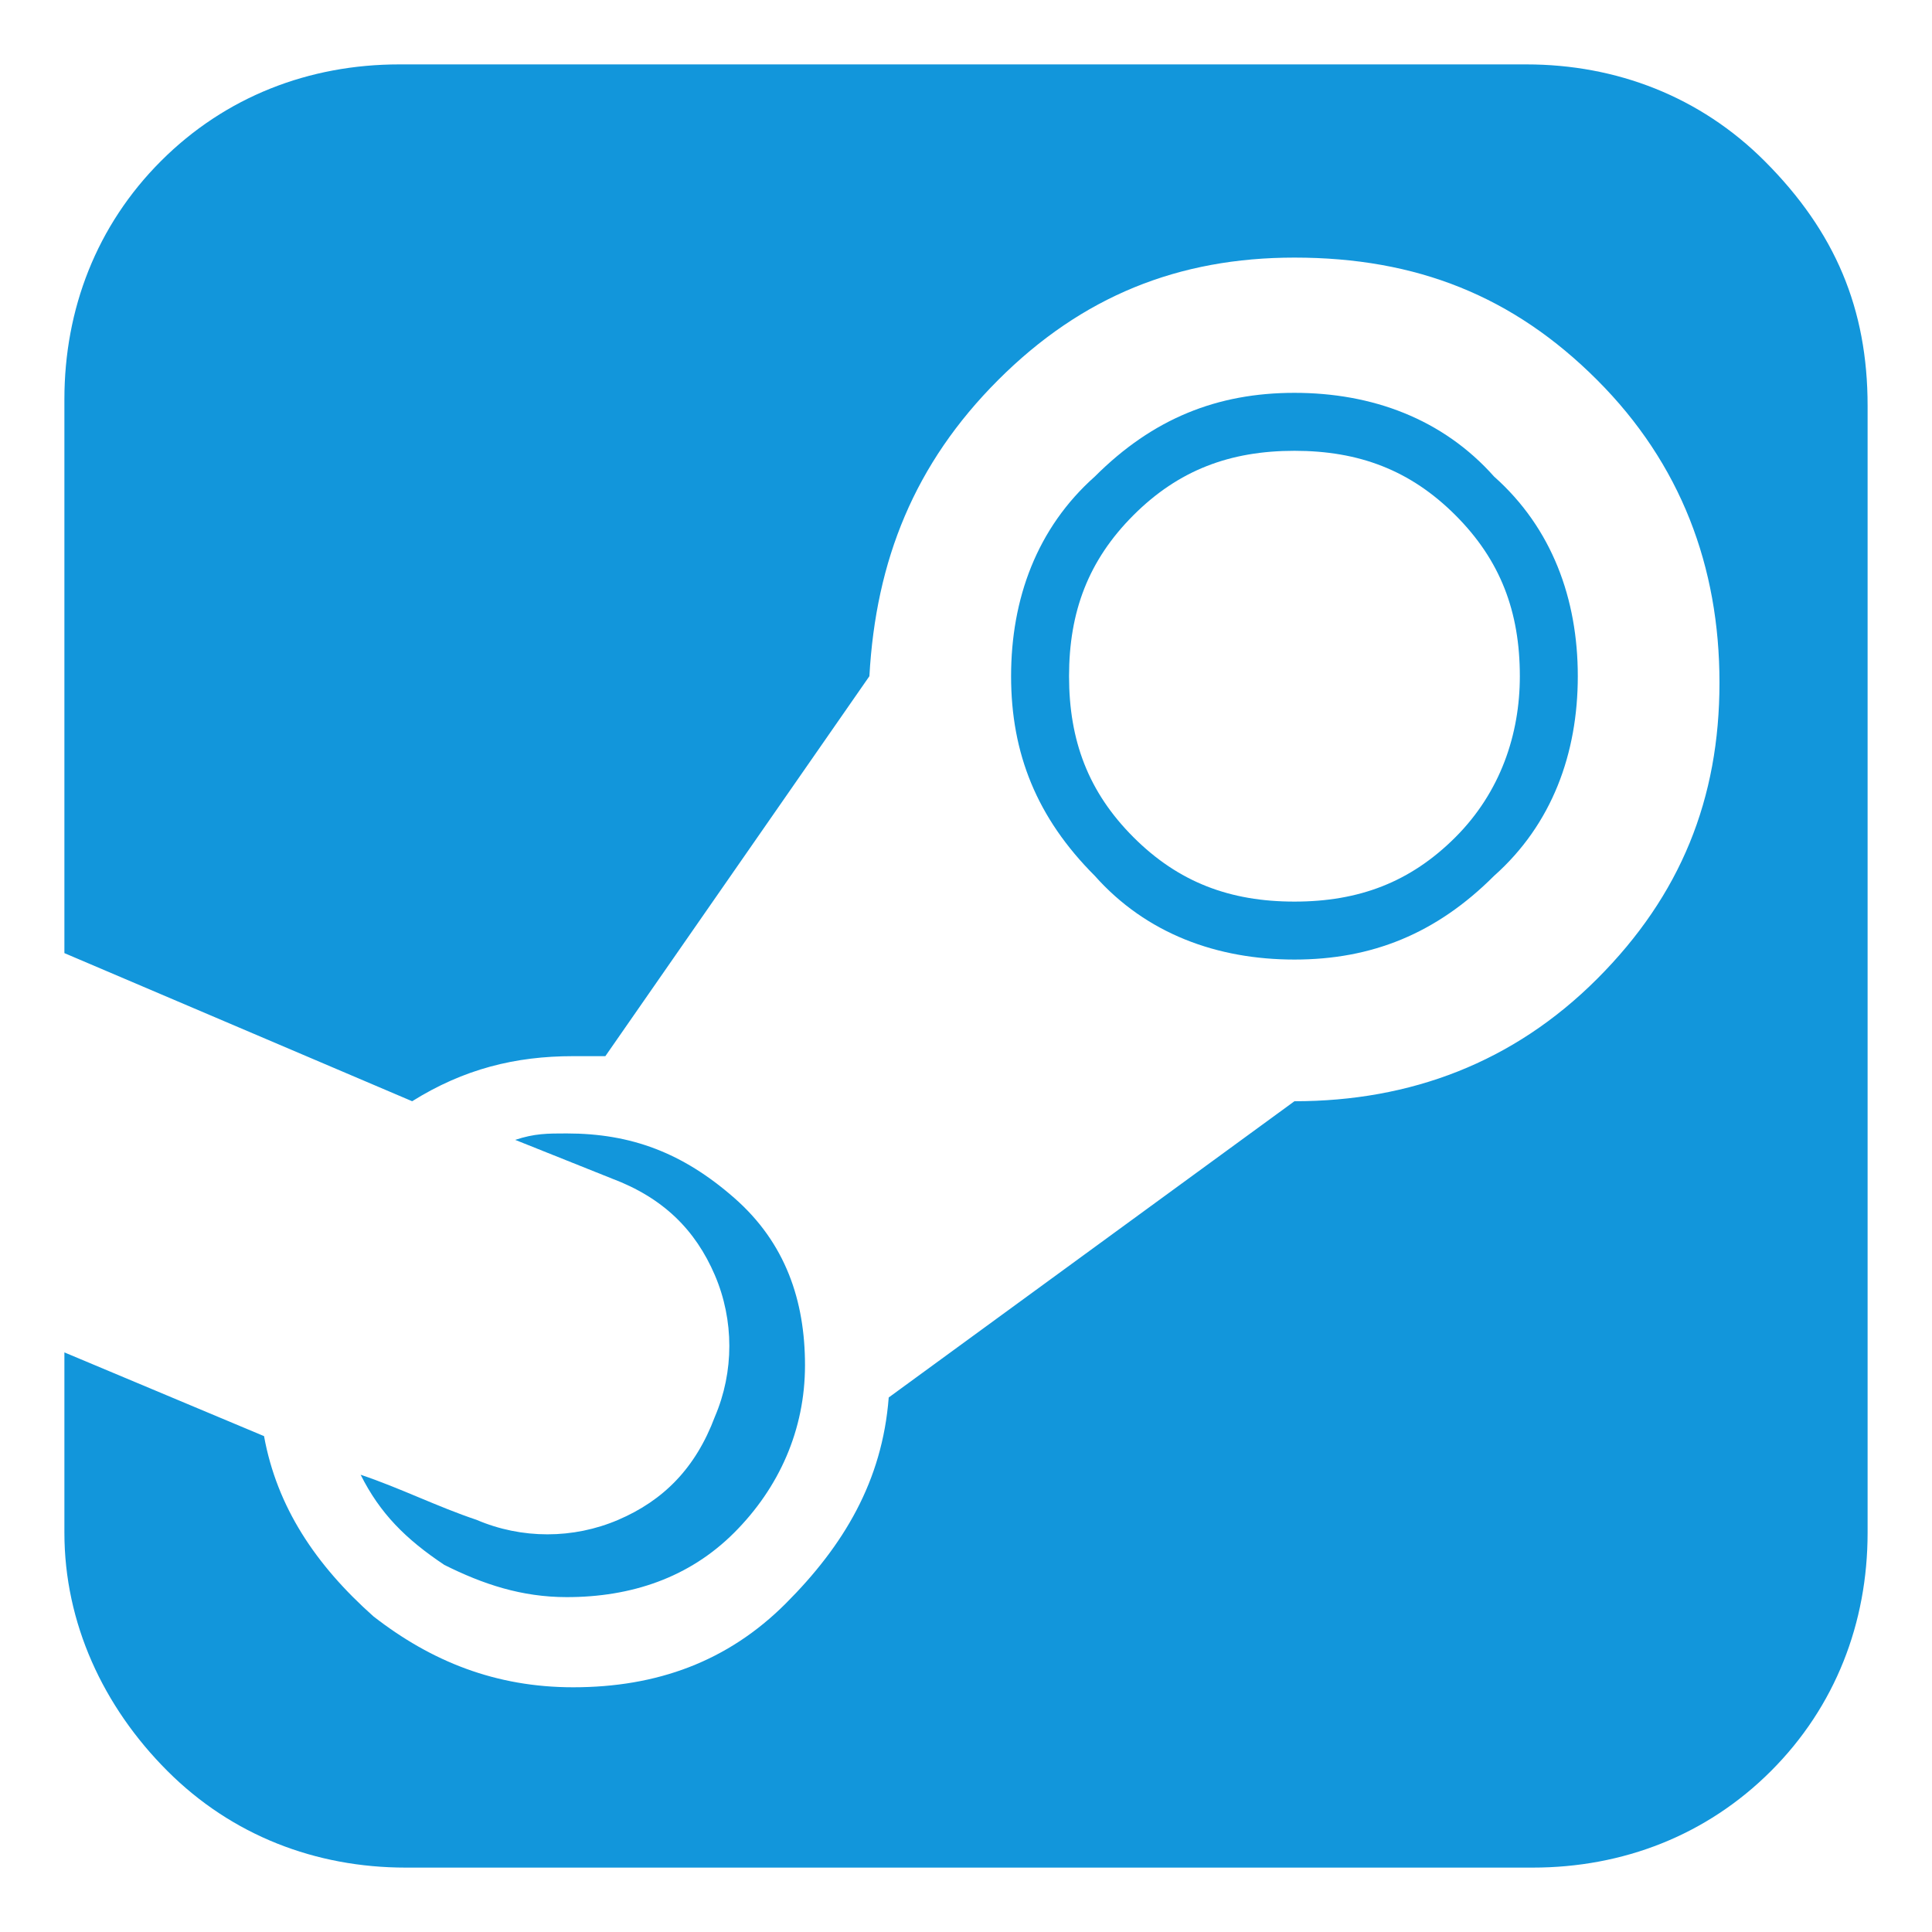 <svg t="1746346244918" class="icon" viewBox="0 0 1024 1024" version="1.1" xmlns="http://www.w3.org/2000/svg" p-id="18348" width="200" height="200"><path d="M805.547 358.4c0-34.133-10.24-61.44-34.133-85.333s-51.2-34.133-85.333-34.133-61.44 10.24-85.333 34.133-34.133 51.2-34.133 85.333 10.24 61.44 34.133 85.333 51.2 34.133 85.333 34.133 61.44-10.24 85.333-34.133 34.133-54.613 34.133-85.333zM426.667 723.627c0 34.133-13.653 64.853-37.547 88.747-23.893 23.893-54.613 34.133-88.747 34.133-23.893 0-44.373-6.827-64.853-17.067-20.48-13.653-34.133-27.307-44.373-47.787 20.48 6.827 40.96 17.067 61.44 23.893 23.893 10.24 51.2 10.24 75.093 0 23.893-10.24 40.96-27.307 51.2-54.613 10.24-23.893 10.24-51.2 0-75.093-10.24-23.893-27.307-40.96-54.613-51.2L273.067 604.16c10.24-3.413 17.067-3.413 27.307-3.413 34.133 0 61.44 10.24 88.747 34.133s37.547 54.613 37.547 88.747zM989.867 215.04v597.333c0 47.787-17.067 92.16-51.2 126.293S860.16 989.867 812.373 989.867H215.04c-47.787 0-92.16-17.067-126.293-51.2S34.133 860.16 34.133 812.373V716.8l105.813 44.373c6.827 37.547 27.307 68.267 58.027 95.573 30.72 23.893 64.853 37.547 105.813 37.547 44.373 0 81.92-13.653 112.64-44.373 30.72-30.72 51.2-64.853 54.613-109.227l215.04-157.013c61.44 0 116.053-20.48 160.427-64.853 44.373-44.373 64.853-95.573 64.853-157.013 0-61.44-20.48-116.053-64.853-160.427C802.133 157.013 750.933 136.533 686.08 136.533c-61.44 0-112.64 20.48-157.013 64.853-44.373 44.373-64.853 95.573-68.267 157.013l-139.947 201.387h-17.067c-30.72 0-58.027 6.827-85.333 23.893L34.133 505.173V211.627c0-47.787 17.067-92.16 51.2-126.293S163.84 34.133 211.627 34.133h597.333c47.787 0 92.16 17.067 126.293 51.2C972.8 122.88 989.867 163.84 989.867 215.04z m-153.6 143.36c0 40.96-13.653 78.507-44.373 105.813-30.72 30.72-64.853 44.373-105.813 44.373-40.96 0-78.507-13.653-105.813-44.373-30.72-30.72-44.373-64.853-44.373-105.813 0-40.96 13.653-78.507 44.373-105.813 30.72-30.72 64.853-44.373 105.813-44.373 40.96 0 78.507 13.653 105.813 44.373 30.72 27.307 44.373 64.853 44.373 105.813z m0 0" fill="#1296db" p-id="18349"></path></svg>